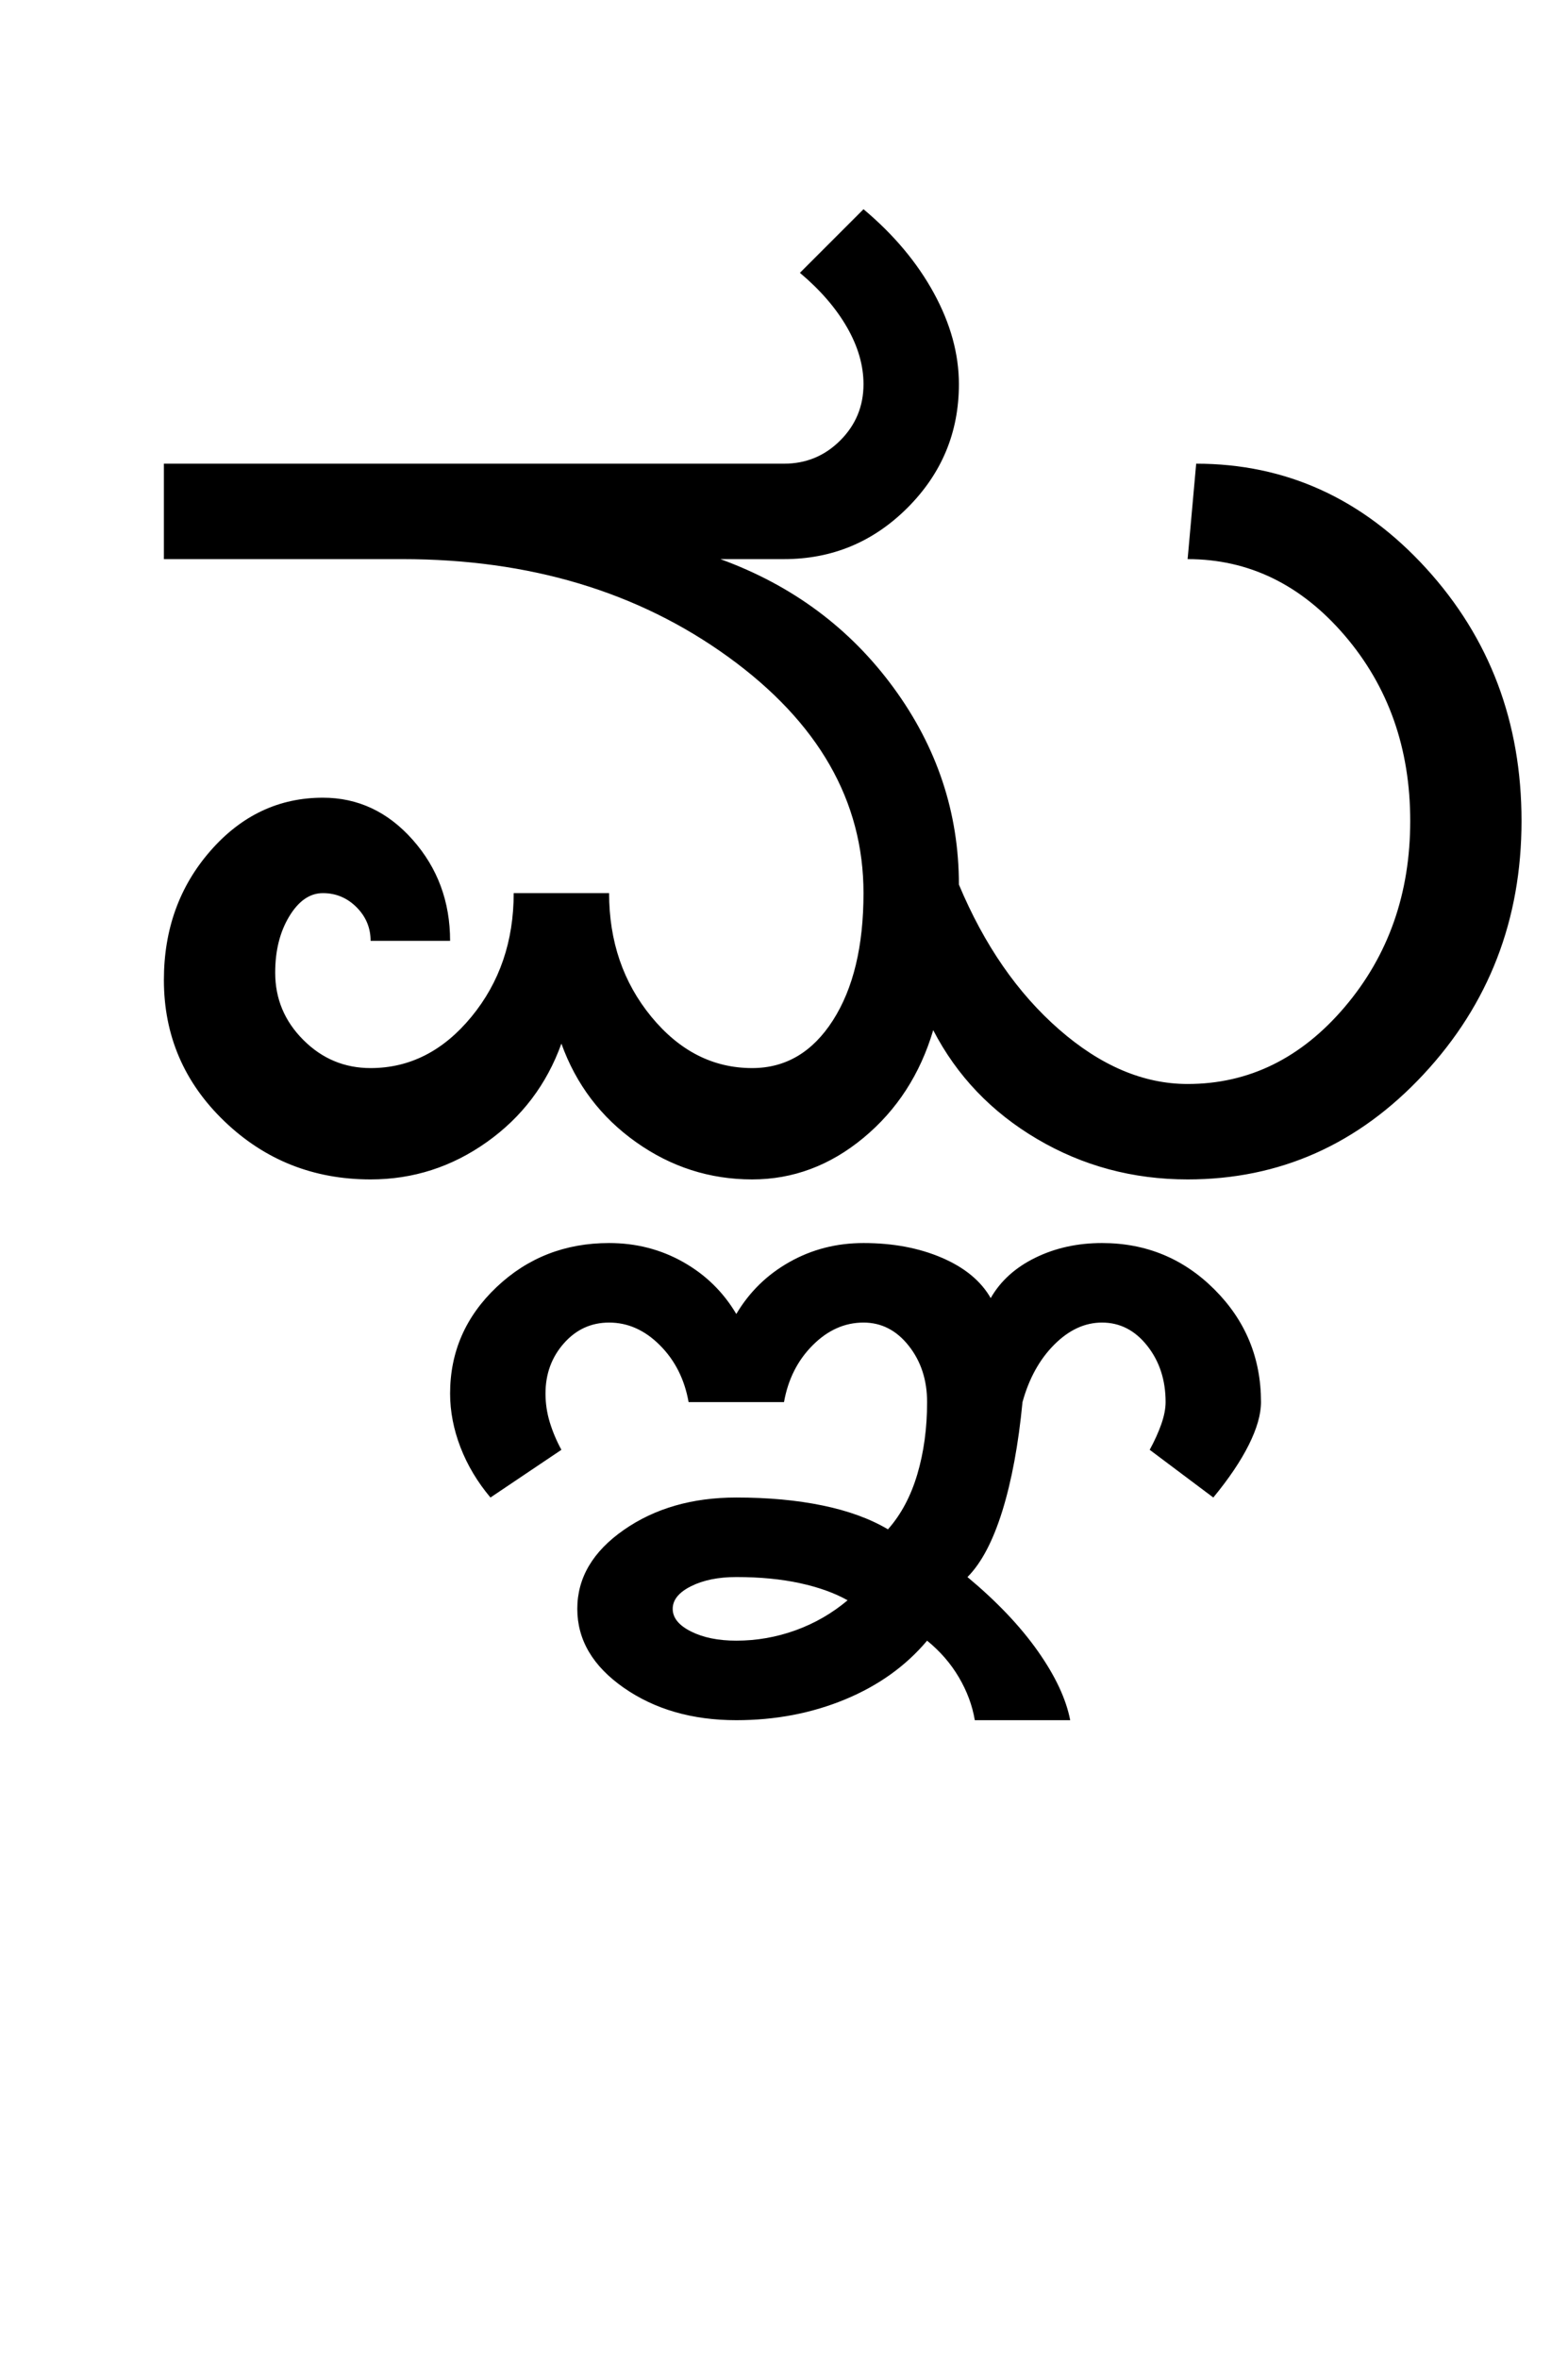 <?xml version="1.0" encoding="UTF-8"?>
<svg xmlns="http://www.w3.org/2000/svg" xmlns:xlink="http://www.w3.org/1999/xlink" width="320.5pt" height="482pt" viewBox="0 0 320.5 482" version="1.1">
<defs>
<g>
<symbol overflow="visible" id="glyph0-0">
<path style="stroke:none;" d="M 25 0 L 25 -175 L 175 -175 L 175 0 Z M 37.5 -12.5 L 162.5 -12.5 L 162.5 -162.5 L 37.5 -162.5 Z M 37.5 -12.5 "/>
</symbol>
<symbol overflow="visible" id="glyph0-1">
<path style="stroke:none;" d="M 17.5 -126.75 L 17.5 -146.25 L 144.25 -146.25 C 148.75 -146.25 152.582 -147.832 155.75 -151 C 158.914 -154.164 160.5 -158 160.5 -162.5 C 160.5 -166.332 159.375 -170.207 157.125 -174.125 C 154.875 -178.039 151.664 -181.75 147.5 -185.25 L 160.5 -198.25 C 166.664 -193.082 171.457 -187.375 174.875 -181.125 C 178.289 -174.875 180 -168.664 180 -162.5 C 180 -152.664 176.5 -144.25 169.5 -137.25 C 162.5 -130.25 154.082 -126.75 144.25 -126.75 L 131.25 -126.75 C 145.914 -121.414 157.707 -112.664 166.625 -100.5 C 175.539 -88.332 180 -74.914 180 -60.25 C 185.164 -47.914 192 -38.039 200.5 -30.625 C 209 -23.207 217.75 -19.5 226.75 -19.5 C 239.25 -19.5 249.957 -24.75 258.875 -35.25 C 267.789 -45.75 272.25 -58.414 272.25 -73.25 C 272.25 -88.082 267.789 -100.707 258.875 -111.125 C 249.957 -121.539 239.25 -126.75 226.75 -126.75 L 228.5 -146.25 C 246.832 -146.25 262.5 -139.125 275.5 -124.875 C 288.5 -110.625 295 -93.414 295 -73.25 C 295 -53.082 288.332 -35.832 275 -21.5 C 261.664 -7.164 245.582 0 226.75 0 C 215.582 0 205.332 -2.75 196 -8.25 C 186.664 -13.75 179.582 -21.164 174.75 -30.5 C 172.082 -21.5 167.332 -14.164 160.5 -8.5 C 153.664 -2.832 146.082 0 137.75 0 C 129.082 0 121.164 -2.539 114 -7.625 C 106.832 -12.707 101.75 -19.414 98.75 -27.75 C 95.75 -19.414 90.664 -12.707 83.5 -7.625 C 76.332 -2.539 68.414 0 59.75 0 C 48.082 0 38.125 -3.957 29.875 -11.875 C 21.625 -19.789 17.5 -29.414 17.5 -40.75 C 17.5 -51.082 20.664 -59.875 27 -67.125 C 33.332 -74.375 41 -78 50 -78 C 57.164 -78 63.289 -75.125 68.375 -69.375 C 73.457 -63.625 76 -56.75 76 -48.75 L 59.75 -48.75 C 59.75 -51.414 58.789 -53.707 56.875 -55.625 C 54.957 -57.539 52.664 -58.5 50 -58.5 C 47.332 -58.5 45.039 -56.914 43.125 -53.75 C 41.207 -50.582 40.25 -46.75 40.25 -42.25 C 40.25 -36.914 42.164 -32.332 46 -28.5 C 49.832 -24.664 54.414 -22.75 59.75 -22.75 C 67.75 -22.75 74.625 -26.25 80.375 -33.25 C 86.125 -40.25 89 -48.664 89 -58.5 L 108.5 -58.5 C 108.5 -48.664 111.375 -40.25 117.125 -33.25 C 122.875 -26.25 129.75 -22.75 137.75 -22.75 C 144.582 -22.75 150.082 -26 154.25 -32.5 C 158.414 -39 160.5 -47.664 160.5 -58.5 C 160.5 -77.332 151.289 -93.414 132.875 -106.75 C 114.457 -120.082 92.25 -126.75 66.25 -126.75 Z M 17.5 -126.75 "/>
</symbol>
<symbol overflow="visible" id="glyph0-2">
<path style="stroke:none;" d="M -58.5 55.25 C -58.5 46.75 -55.332 39.5 -49 33.5 C -42.664 27.5 -35 24.5 -26 24.5 C -20.5 24.5 -15.457 25.789 -10.875 28.375 C -6.289 30.957 -2.664 34.5 0 39 C 2.664 34.5 6.289 30.957 10.875 28.375 C 15.457 25.789 20.5 24.5 26 24.5 C 32 24.5 37.332 25.5 42 27.5 C 46.664 29.5 50 32.25 52 35.75 C 54 32.25 57.039 29.5 61.125 27.5 C 65.207 25.5 69.75 24.5 74.75 24.5 C 83.75 24.5 91.414 27.664 97.75 34 C 104.082 40.332 107.25 48 107.25 57 C 107.25 59.5 106.414 62.414 104.75 65.75 C 103.082 69.082 100.664 72.664 97.5 76.5 L 84.5 66.75 C 85.5 64.914 86.289 63.164 86.875 61.5 C 87.457 59.832 87.75 58.332 87.75 57 C 87.75 52.5 86.5 48.664 84 45.5 C 81.5 42.332 78.414 40.75 74.75 40.75 C 71.25 40.75 68 42.25 65 45.25 C 62 48.25 59.832 52.164 58.5 57 C 57.664 65.664 56.289 73.082 54.375 79.25 C 52.457 85.414 50.082 89.914 47.25 92.75 C 53.25 97.75 58.039 102.789 61.625 107.875 C 65.207 112.957 67.414 117.664 68.25 122 L 48.75 122 C 48.25 119 47.164 116.082 45.5 113.25 C 43.832 110.414 41.664 107.914 39 105.75 C 34.664 110.914 29.082 114.914 22.25 117.75 C 15.414 120.582 8 122 0 122 C -9 122 -16.664 119.789 -23 115.375 C -29.332 110.957 -32.5 105.582 -32.5 99.25 C -32.5 92.914 -29.332 87.539 -23 83.125 C -16.664 78.707 -9 76.5 0 76.5 C 6.5 76.5 12.375 77.039 17.625 78.125 C 22.875 79.207 27.332 80.832 31 83 C 33.664 80 35.664 76.25 37 71.75 C 38.332 67.25 39 62.332 39 57 C 39 52.5 37.75 48.664 35.25 45.5 C 32.75 42.332 29.664 40.75 26 40.75 C 22.164 40.75 18.707 42.289 15.625 45.375 C 12.539 48.457 10.582 52.332 9.75 57 L -9.75 57 C -10.582 52.332 -12.539 48.457 -15.625 45.375 C -18.707 42.289 -22.164 40.75 -26 40.75 C -29.664 40.75 -32.75 42.164 -35.25 45 C -37.75 47.832 -39 51.25 -39 55.25 C -39 57.25 -38.707 59.207 -38.125 61.125 C -37.539 63.039 -36.75 64.914 -35.75 66.75 L -50.25 76.5 C -52.914 73.332 -54.957 69.914 -56.375 66.25 C -57.789 62.582 -58.5 58.914 -58.5 55.25 Z M -13 99.25 C -13 101.082 -11.75 102.625 -9.25 103.875 C -6.75 105.125 -3.664 105.75 0 105.75 C 4.164 105.75 8.207 105.039 12.125 103.625 C 16.039 102.207 19.582 100.164 22.75 97.5 C 20.082 96 16.832 94.832 13 94 C 9.164 93.164 4.832 92.75 0 92.75 C -3.664 92.75 -6.75 93.375 -9.25 94.625 C -11.75 95.875 -13 97.414 -13 99.25 Z M -13 99.25 "/>
</symbol>
</g>
</defs>
<g id="surface1">
<rect x="0" y="0" width="320.5" height="482" style="fill:rgb(100%,100%,100%);fill-opacity:1;stroke:none;"/>
<g style="fill:rgb(0%,0%,0%);fill-opacity:1;">
  <use xlink:href="#glyph0-1" x="16" y="241"/>
  <use xlink:href="#glyph0-2" x="150.5" y="229.5"/>
</g>
</g>
</svg>
